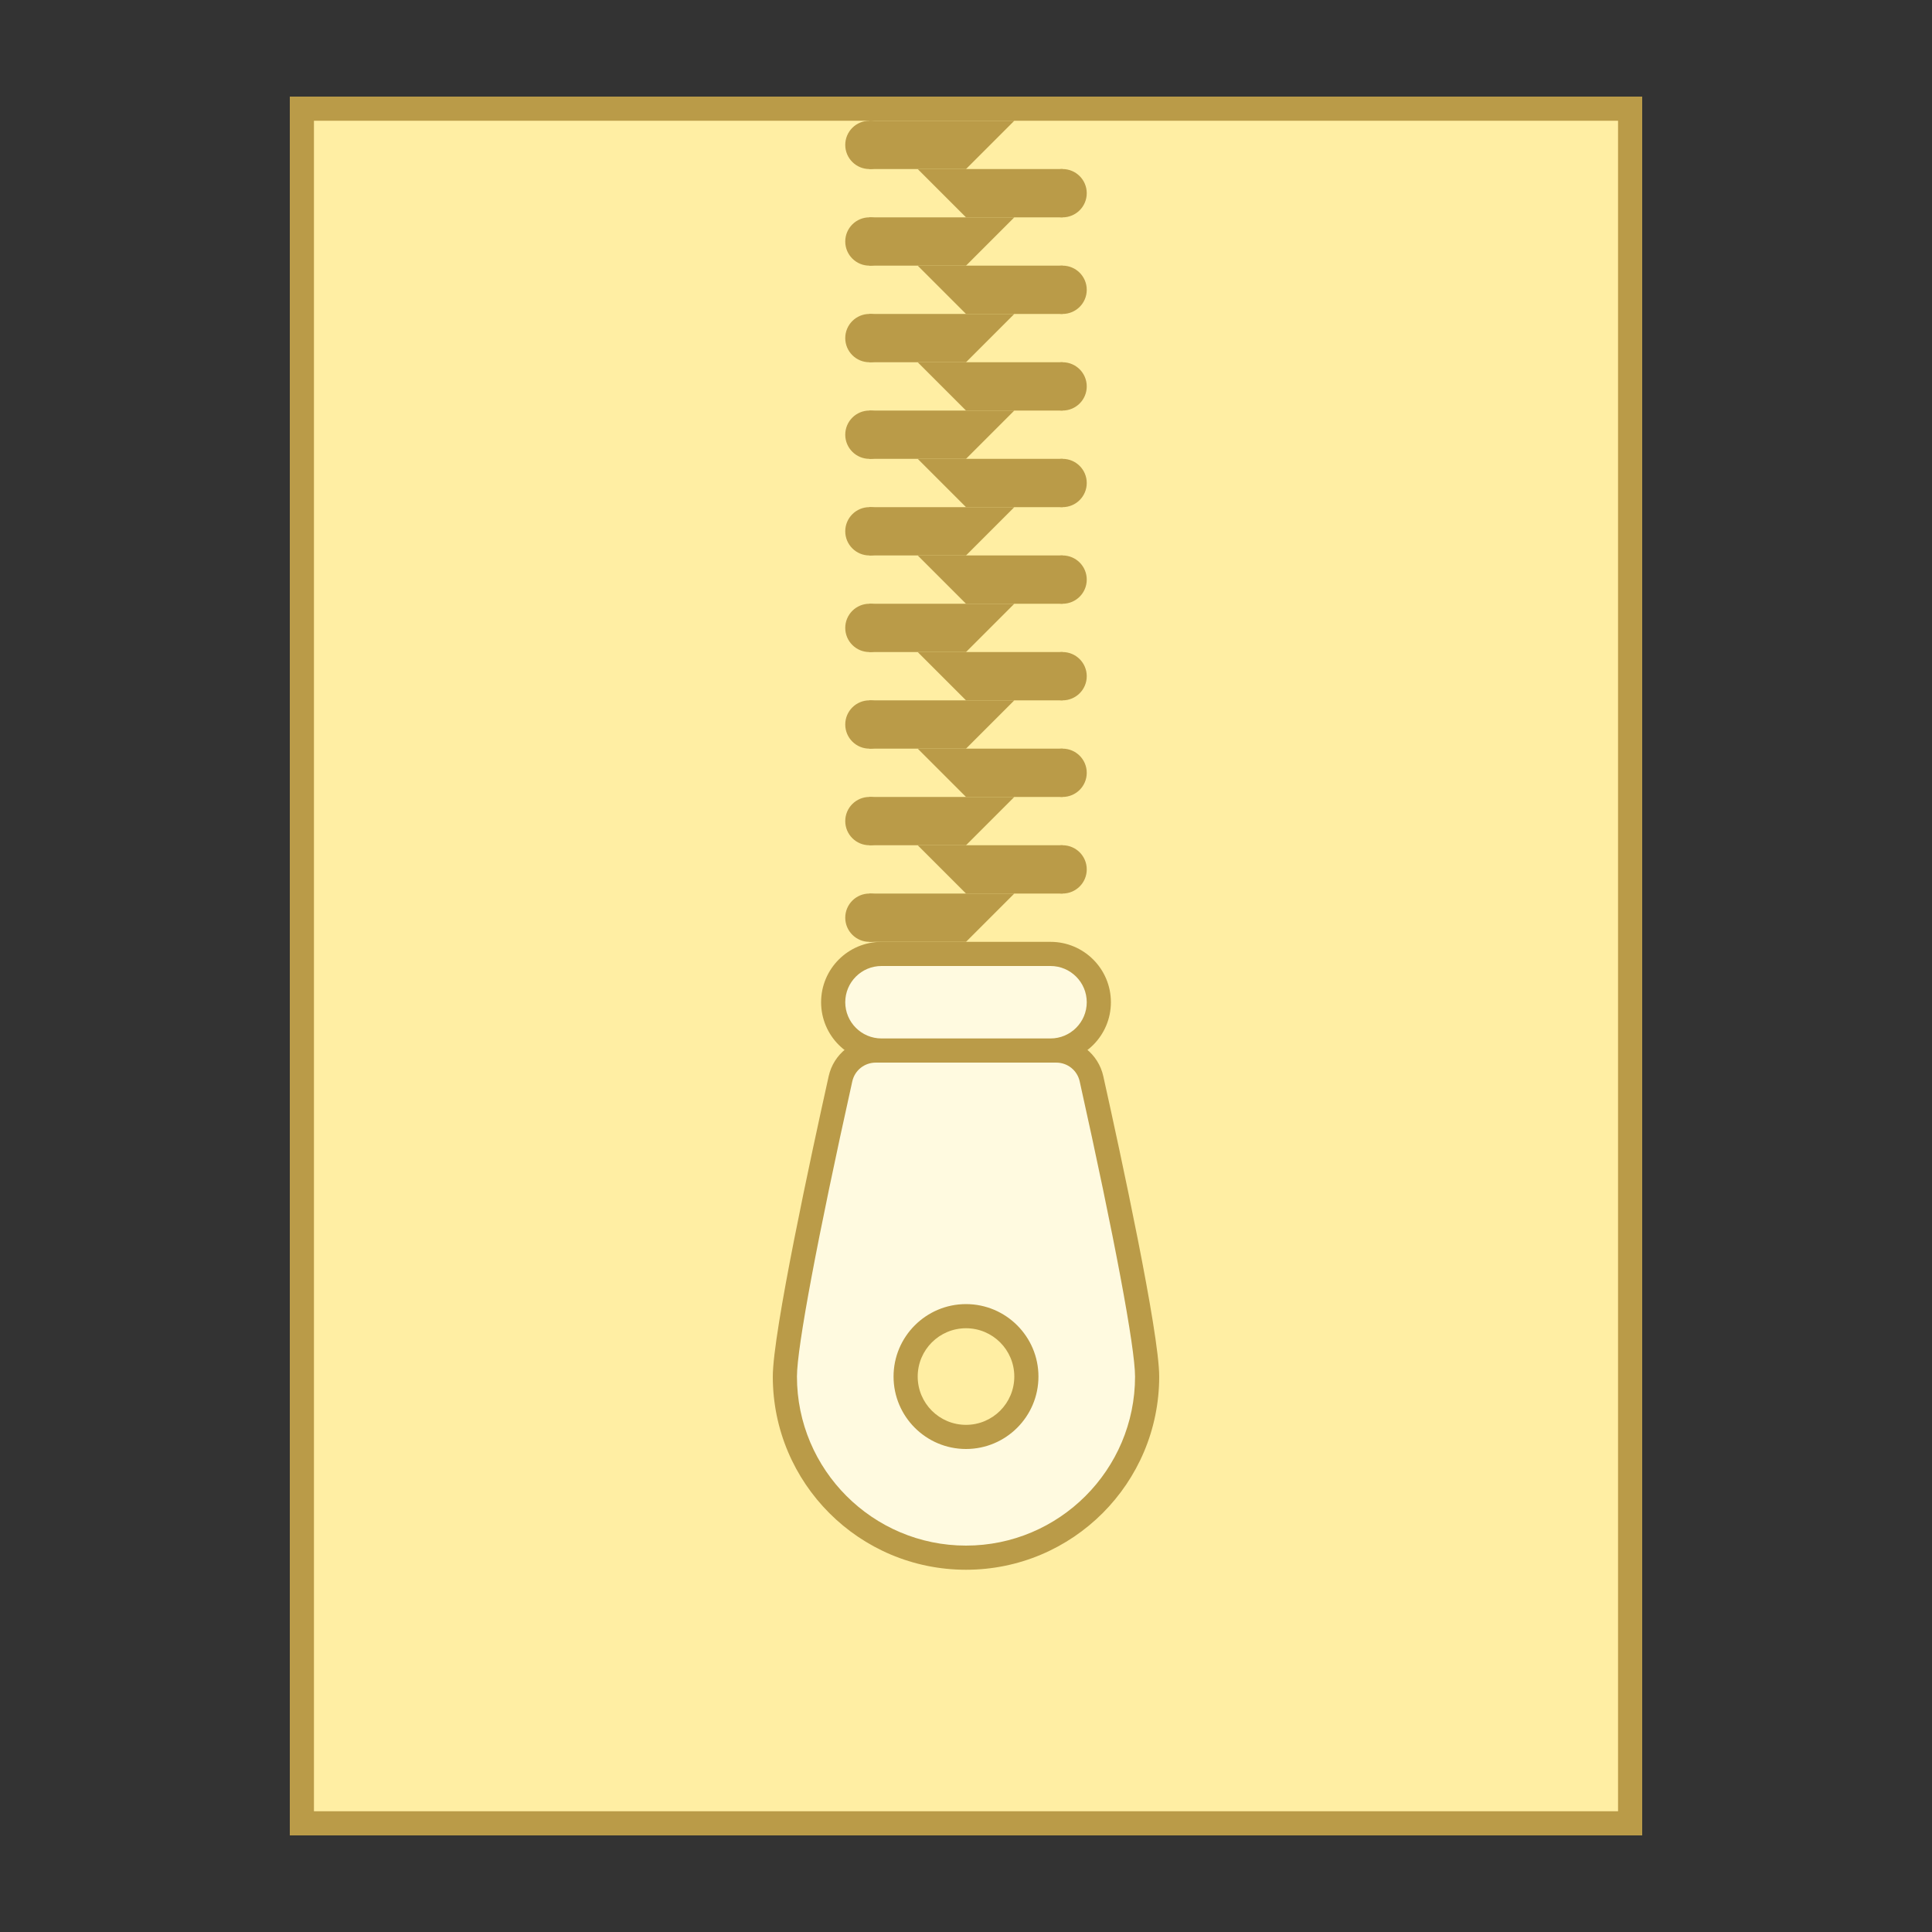 <svg version="1.1" id="Layer_1" xmlns="http://www.w3.org/2000/svg" xmlns:xlink="http://www.w3.org/1999/xlink" x="0px" y="0px" viewBox="0 0 80 80" style="enable-background:new 0 0 80 80;" xml:space="preserve">
<rect x="0" y="0" width="80" height="80" fill="#333333" stroke="none"/>
<g>
	<rect x="12.5" y="4.5" style="fill:#FFEEA3;" width="55" height="71"></rect>
	<g>
		<path style="fill:#BA9B48;" d="M67,5v70H13V5H67 M68,4H12v72h56V4L68,4z"></path>
	</g>
</g>
<g>
	<g>
		<path style="fill:#FFFAE0;" d="M40,64.5c-4.136,0-7.5-3.364-7.5-7.5c0-1.24,0.861-5.85,2.304-12.33
			c0.152-0.689,0.755-1.17,1.463-1.17h7.467c0.708,0,1.311,0.481,1.463,1.17C46.639,51.15,47.5,55.76,47.5,57
			C47.5,61.136,44.136,64.5,40,64.5z M40,54.5c-1.379,0-2.5,1.122-2.5,2.5s1.121,2.5,2.5,2.5s2.5-1.122,2.5-2.5S41.379,54.5,40,54.5
			z"></path>
	</g>
	<g>
		<path style="fill:#BA9B48;" d="M43.733,44c0.472,0,0.873,0.32,0.975,0.779C46.143,51.229,47,55.797,47,57c0,3.86-3.14,7-7,7
			s-7-3.14-7-7c0-1.203,0.857-5.771,2.291-12.221C35.393,44.32,35.794,44,36.267,44H43.733 M40,60c1.654,0,3-1.346,3-3s-1.346-3-3-3
			s-3,1.346-3,3S38.346,60,40,60 M43.733,43h-7.467c-0.937,0-1.748,0.647-1.952,1.562C33.591,47.818,32,55.177,32,57
			c0,4.418,3.582,8,8,8s8-3.582,8-8c0-1.823-1.591-9.182-2.315-12.438C45.481,43.647,44.671,43,43.733,43L43.733,43z M40,59
			c-1.105,0-2-0.895-2-2c0-1.105,0.895-2,2-2s2,0.895,2,2C42,58.105,41.105,59,40,59L40,59z"></path>
	</g>
</g>
<g>
	<polygon style="fill:#BA9B48;" points="44,37 40,37 38,35 44,35 	"></polygon>
</g>
<g>
	<circle style="fill:#BA9B48;" cx="44" cy="36" r="1"></circle>
</g>
<g>
	<polygon style="fill:#BA9B48;" points="36,39 40,39 42,37 36,37 	"></polygon>
</g>
<g>
	<circle style="fill:#BA9B48;" cx="36" cy="38" r="1"></circle>
</g>
<g>
	<polygon style="fill:#BA9B48;" points="44,33 40,33 38,31 44,31 	"></polygon>
</g>
<g>
	<circle style="fill:#BA9B48;" cx="44" cy="32" r="1"></circle>
</g>
<g>
	<polygon style="fill:#BA9B48;" points="36,35 40,35 42,33 36,33 	"></polygon>
</g>
<g>
	<circle style="fill:#BA9B48;" cx="36" cy="34" r="1"></circle>
</g>
<g>
	<polygon style="fill:#BA9B48;" points="44,29 40,29 38,27 44,27 	"></polygon>
</g>
<g>
	<circle style="fill:#BA9B48;" cx="44" cy="28" r="1"></circle>
</g>
<g>
	<polygon style="fill:#BA9B48;" points="36,31 40,31 42,29 36,29 	"></polygon>
</g>
<g>
	<circle style="fill:#BA9B48;" cx="36" cy="30" r="1"></circle>
</g>
<g>
	<polygon style="fill:#BA9B48;" points="44,25 40,25 38,23 44,23 	"></polygon>
</g>
<g>
	<circle style="fill:#BA9B48;" cx="44" cy="24" r="1"></circle>
</g>
<g>
	<polygon style="fill:#BA9B48;" points="36,27 40,27 42,25 36,25 	"></polygon>
</g>
<g>
	<circle style="fill:#BA9B48;" cx="36" cy="26" r="1"></circle>
</g>
<g>
	<polygon style="fill:#BA9B48;" points="44,21 40,21 38,19 44,19 	"></polygon>
</g>
<g>
	<circle style="fill:#BA9B48;" cx="44" cy="20" r="1"></circle>
</g>
<g>
	<polygon style="fill:#BA9B48;" points="36,23 40,23 42,21 36,21 	"></polygon>
</g>
<g>
	<circle style="fill:#BA9B48;" cx="36" cy="22" r="1"></circle>
</g>
<g>
	<polygon style="fill:#BA9B48;" points="44,17 40,17 38,15 44,15 	"></polygon>
</g>
<g>
	<circle style="fill:#BA9B48;" cx="44" cy="16" r="1"></circle>
</g>
<g>
	<polygon style="fill:#BA9B48;" points="36,19 40,19 42,17 36,17 	"></polygon>
</g>
<g>
	<circle style="fill:#BA9B48;" cx="36" cy="18" r="1"></circle>
</g>
<g>
	<polygon style="fill:#BA9B48;" points="44,13 40,13 38,11 44,11 	"></polygon>
</g>
<g>
	<circle style="fill:#BA9B48;" cx="44" cy="12" r="1"></circle>
</g>
<g>
	<polygon style="fill:#BA9B48;" points="36,15 40,15 42,13 36,13 	"></polygon>
</g>
<g>
	<circle style="fill:#BA9B48;" cx="36" cy="14" r="1"></circle>
</g>
<g>
	<polygon style="fill:#BA9B48;" points="44,9 40,9 38,7 44,7 	"></polygon>
</g>
<g>
	<circle style="fill:#BA9B48;" cx="44" cy="8" r="1"></circle>
</g>
<g>
	<polygon style="fill:#BA9B48;" points="36,11 40,11 42,9 36,9 	"></polygon>
</g>
<g>
	<circle style="fill:#BA9B48;" cx="36" cy="10" r="1"></circle>
</g>
<g>
	<polygon style="fill:#BA9B48;" points="36,7 40,7 42,5 36,5 	"></polygon>
</g>
<g>
	<circle style="fill:#BA9B48;" cx="36" cy="6" r="1"></circle>
</g>
<g>
	<path style="fill:#FFFAE0;" d="M36.5,43.5c-1.103,0-2-0.897-2-2s0.897-2,2-2h7c1.103,0,2,0.897,2,2s-0.897,2-2,2H36.5z"></path>
	<path style="fill:#BA9B48;" d="M43.5,40c0.827,0,1.5,0.673,1.5,1.5S44.327,43,43.5,43h-7c-0.827,0-1.5-0.673-1.5-1.5
		s0.673-1.5,1.5-1.5H43.5 M43.5,39h-7c-1.381,0-2.5,1.119-2.5,2.5s1.119,2.5,2.5,2.5h7c1.381,0,2.5-1.119,2.5-2.5S44.881,39,43.5,39
		L43.5,39z"></path>
</g>
</svg>